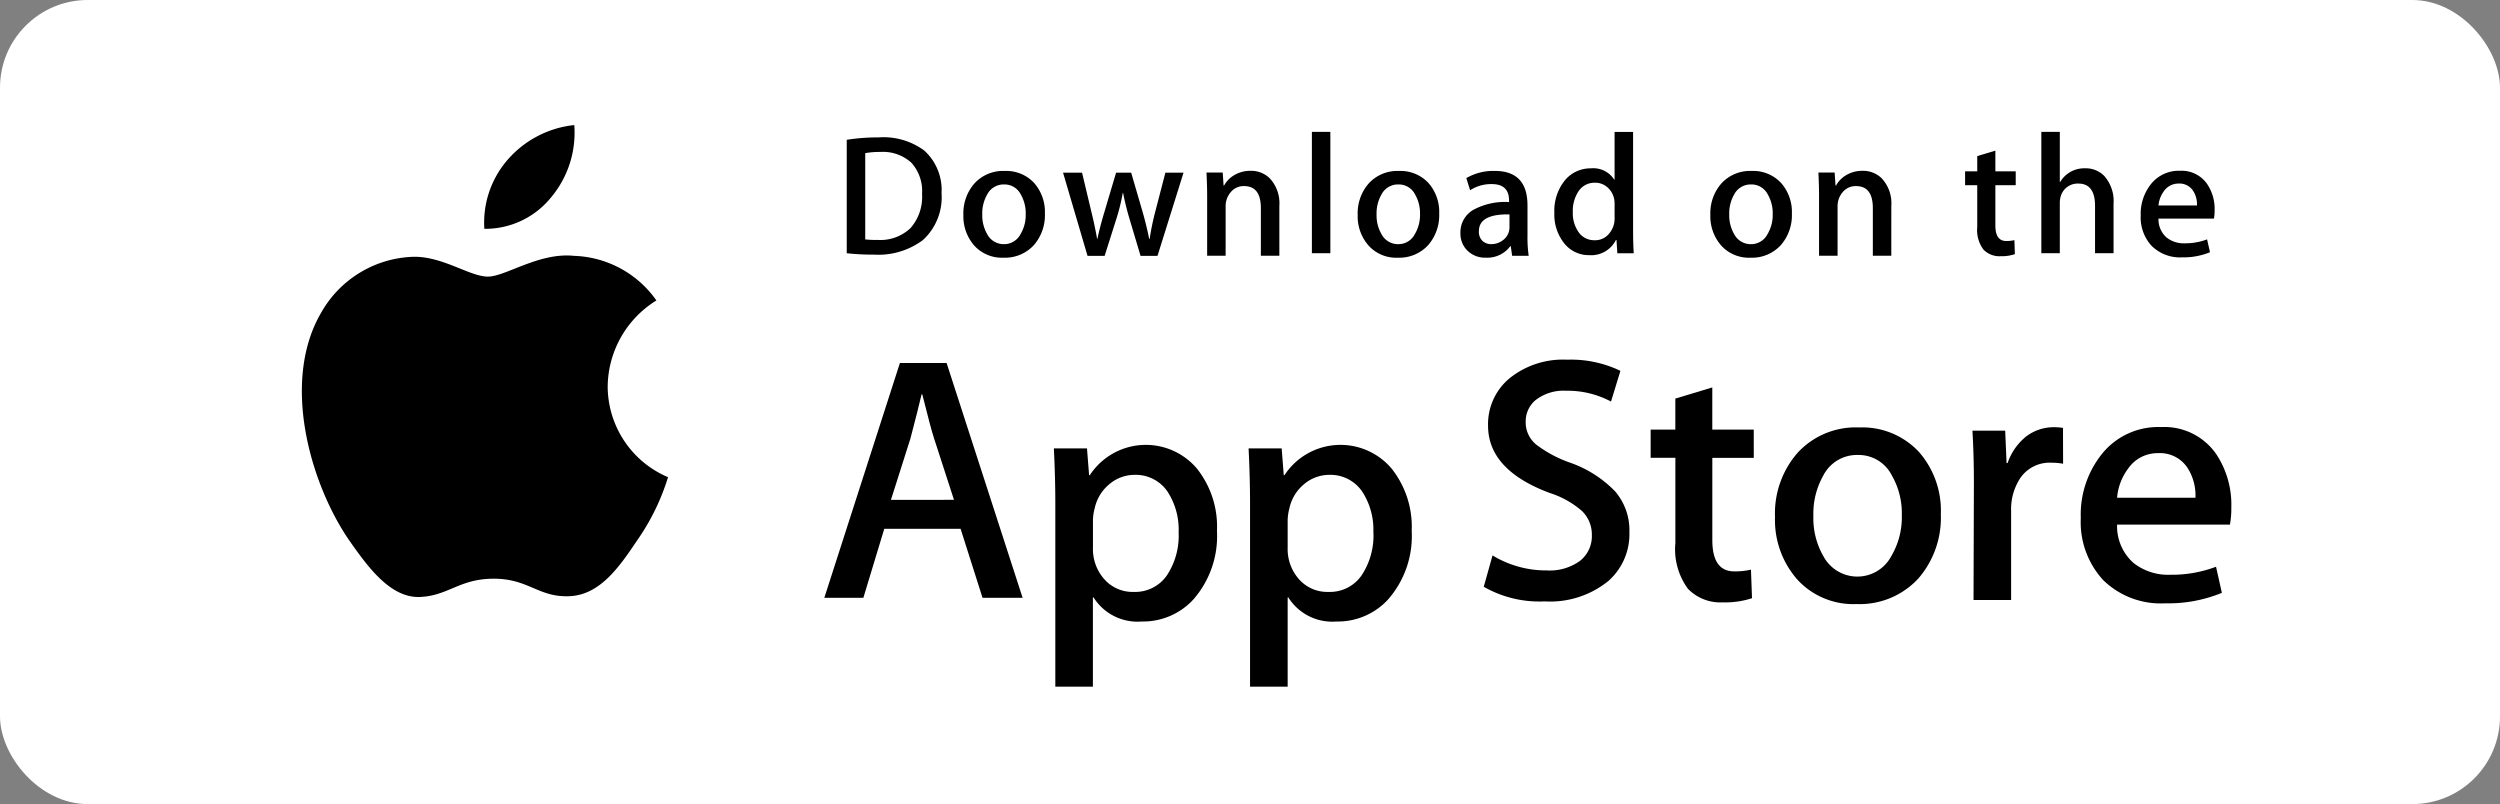 <svg xmlns="http://www.w3.org/2000/svg" width="171" height="55" viewBox="0 0 171 55">
  <rect x="0" y="0" width="171" height="55" fill="#808080" stroke="none"/>
  <g id="Group_4" data-name="Group 4" transform="translate(-986 -576)">
    <rect id="Rectangle_4" data-name="Rectangle 4" width="171" height="55" rx="6" transform="translate(986 576)" fill="#fff"/>
    <path id="Path_477" data-name="Path 477" d="M45.872,28.546a7,7,0,0,1,3.332-5.87,7.165,7.165,0,0,0-5.643-3.051c-2.374-.25-4.676,1.42-5.885,1.42-1.233,0-3.1-1.4-5.1-1.355a7.513,7.513,0,0,0-6.323,3.857c-2.735,4.734-.7,11.691,1.925,15.518,1.311,1.874,2.842,3.967,4.846,3.893,1.961-.081,2.694-1.25,5.06-1.25,2.345,0,3.033,1.25,5.077,1.2,2.1-.034,3.43-1.883,4.694-3.774A15.487,15.487,0,0,0,50,34.765,6.762,6.762,0,0,1,45.872,28.546Z" transform="translate(981.694 573.875)"/>
    <path id="Path_478" data-name="Path 478" d="M45.288,15.152a6.885,6.885,0,0,0,1.576-4.934,7.014,7.014,0,0,0-4.535,2.346,6.553,6.553,0,0,0-1.617,4.752A5.793,5.793,0,0,0,45.288,15.152Z" transform="translate(978.417 574.336)"/>
    <path id="Path_479" data-name="Path 479" d="M83.662,44.539H80.921l-1.5-4.717H74.2l-1.43,4.717H70.1l5.17-16.06h3.193Zm-4.694-6.7L77.61,33.649q-.215-.643-.81-3.025h-.048q-.237,1.025-.763,3.025l-1.333,4.194Z" transform="translate(972.284 572.349)"/>
    <path id="Path_480" data-name="Path 480" d="M101.091,39.724a6.583,6.583,0,0,1-1.6,4.669,4.67,4.67,0,0,1-3.551,1.525,3.55,3.55,0,0,1-3.288-1.644h-.048v6.1H90.034V37.888q0-1.857-.1-3.812H92.2l.144,1.835h.048a4.578,4.578,0,0,1,7.327-.454A6.383,6.383,0,0,1,101.091,39.724Zm-2.622.094a4.769,4.769,0,0,0-.762-2.788,2.634,2.634,0,0,0-2.24-1.144,2.675,2.675,0,0,0-1.727.631,2.928,2.928,0,0,0-1.013,1.657,3.368,3.368,0,0,0-.119.784v1.931a3.094,3.094,0,0,0,.775,2.134,2.568,2.568,0,0,0,2.013.87,2.634,2.634,0,0,0,2.263-1.12A4.928,4.928,0,0,0,98.469,39.818Z" transform="translate(968.15 572.593)"/>
    <path id="Path_481" data-name="Path 481" d="M117.917,39.724a6.576,6.576,0,0,1-1.6,4.669,4.663,4.663,0,0,1-3.549,1.525,3.548,3.548,0,0,1-3.287-1.644h-.048v6.1h-2.573V37.888q0-1.857-.1-3.812h2.263l.143,1.835h.048a4.579,4.579,0,0,1,7.328-.454A6.4,6.4,0,0,1,117.917,39.724Zm-2.622.094a4.764,4.764,0,0,0-.764-2.788,2.629,2.629,0,0,0-2.238-1.144,2.68,2.68,0,0,0-1.729.631,2.928,2.928,0,0,0-1.011,1.657,3.438,3.438,0,0,0-.12.784v1.931a3.1,3.1,0,0,0,.773,2.134,2.573,2.573,0,0,0,2.015.87,2.633,2.633,0,0,0,2.262-1.12A4.929,4.929,0,0,0,115.3,39.818Z" transform="translate(964.643 572.593)"/>
    <path id="Path_482" data-name="Path 482" d="M137.042,39.974a4.28,4.28,0,0,1-1.426,3.336,6.322,6.322,0,0,1-4.374,1.406,7.658,7.658,0,0,1-4.162-1l.6-2.144a7.054,7.054,0,0,0,3.719,1.026,3.517,3.517,0,0,0,2.266-.656,2.144,2.144,0,0,0,.808-1.755,2.235,2.235,0,0,0-.667-1.646,6.2,6.2,0,0,0-2.216-1.242q-4.218-1.573-4.216-4.605a4.076,4.076,0,0,1,1.478-3.245,5.829,5.829,0,0,1,3.932-1.265,7.794,7.794,0,0,1,3.644.763l-.644,2.1a6.321,6.321,0,0,0-3.073-.739,3.11,3.11,0,0,0-2.119.667,1.9,1.9,0,0,0-.644,1.454A1.963,1.963,0,0,0,130.681,34a8.347,8.347,0,0,0,2.337,1.239,7.923,7.923,0,0,1,3.049,1.953A4.078,4.078,0,0,1,137.042,39.974Z" transform="translate(960.409 572.419)"/>
    <path id="Path_483" data-name="Path 483" d="M148.554,35.31h-2.835v5.622q0,2.145,1.5,2.144a4.577,4.577,0,0,0,1.143-.12l.071,1.954a5.835,5.835,0,0,1-2,.285,3.087,3.087,0,0,1-2.383-.929,4.565,4.565,0,0,1-.858-3.122V35.307H141.5V33.377h1.689v-2.12l2.528-.763v2.883h2.835Z" transform="translate(957.404 572.006)"/>
    <path id="Path_484" data-name="Path 484" d="M163.589,39.771a6.351,6.351,0,0,1-1.525,4.384,5.446,5.446,0,0,1-4.243,1.763,5.179,5.179,0,0,1-4.061-1.691,6.159,6.159,0,0,1-1.513-4.265,6.288,6.288,0,0,1,1.56-4.407,5.4,5.4,0,0,1,4.2-1.716,5.287,5.287,0,0,1,4.1,1.692A6.087,6.087,0,0,1,163.589,39.771Zm-2.669.083a5.208,5.208,0,0,0-.69-2.748,2.541,2.541,0,0,0-2.31-1.385,2.579,2.579,0,0,0-2.359,1.385,5.308,5.308,0,0,0-.69,2.8,5.2,5.2,0,0,0,.69,2.747,2.629,2.629,0,0,0,4.646-.024A5.229,5.229,0,0,0,160.92,39.854Z" transform="translate(955.164 571.399)"/>
    <path id="Path_485" data-name="Path 485" d="M175.509,36.339a4.476,4.476,0,0,0-.811-.071,2.431,2.431,0,0,0-2.1,1.026,3.857,3.857,0,0,0-.644,2.287v6.076h-2.572l.025-7.933q0-2-.1-3.646h2.241l.094,2.216h.071a3.959,3.959,0,0,1,1.286-1.834,3.11,3.11,0,0,1,1.859-.62,4.14,4.14,0,0,1,.644.047Z" transform="translate(951.607 571.381)"/>
    <path id="Path_486" data-name="Path 486" d="M188.966,39.313a6.022,6.022,0,0,1-.094,1.167h-7.719a3.358,3.358,0,0,0,1.12,2.622,3.823,3.823,0,0,0,2.524.81,8.533,8.533,0,0,0,3.123-.548l.4,1.786a9.66,9.66,0,0,1-3.883.716,5.625,5.625,0,0,1-4.231-1.585,5.854,5.854,0,0,1-1.536-4.253,6.634,6.634,0,0,1,1.431-4.36,4.931,4.931,0,0,1,4.049-1.857,4.315,4.315,0,0,1,3.79,1.857A6.265,6.265,0,0,1,188.966,39.313Zm-2.454-.667a3.488,3.488,0,0,0-.5-1.978,2.247,2.247,0,0,0-2.05-1.073,2.441,2.441,0,0,0-2.048,1.049,3.84,3.84,0,0,0-.761,2h5.359Z" transform="translate(949.656 571.401)"/>
    <path id="Path_487" data-name="Path 487" d="M78.52,14.994A3.961,3.961,0,0,1,77.243,18.2a5.078,5.078,0,0,1-3.358.994,15.568,15.568,0,0,1-1.85-.094V11.341a13.653,13.653,0,0,1,2.178-.164,4.7,4.7,0,0,1,3.126.9A3.643,3.643,0,0,1,78.52,14.994Zm-1.333.035a2.884,2.884,0,0,0-.731-2.119,2.883,2.883,0,0,0-2.137-.737,5.354,5.354,0,0,0-1.019.082v5.9a6.676,6.676,0,0,0,.854.035,2.992,2.992,0,0,0,2.241-.807A3.233,3.233,0,0,0,77.186,15.029Z" transform="translate(971.882 574.221)"/>
    <path id="Path_488" data-name="Path 488" d="M87.692,16.8a3.12,3.12,0,0,1-.749,2.154,2.675,2.675,0,0,1-2.084.866,2.542,2.542,0,0,1-2-.831,3.028,3.028,0,0,1-.742-2.095,3.09,3.09,0,0,1,.766-2.165,2.658,2.658,0,0,1,2.066-.842,2.6,2.6,0,0,1,2.014.83A3,3,0,0,1,87.692,16.8Zm-1.312.041a2.573,2.573,0,0,0-.339-1.35,1.249,1.249,0,0,0-1.134-.681,1.269,1.269,0,0,0-1.16.681,2.607,2.607,0,0,0-.339,1.373,2.573,2.573,0,0,0,.339,1.35,1.276,1.276,0,0,0,1.148.681,1.262,1.262,0,0,0,1.134-.693A2.556,2.556,0,0,0,86.381,16.84Z" transform="translate(969.779 573.806)"/>
    <path id="Path_489" data-name="Path 489" d="M98.966,14.032l-1.78,5.689H96.027l-.737-2.47a18.48,18.48,0,0,1-.457-1.838h-.023a13.452,13.452,0,0,1-.457,1.838l-.783,2.47H92.4l-1.674-5.689h1.3l.643,2.7q.234.959.386,1.826h.023q.141-.713.469-1.814l.807-2.715h1.031l.774,2.657q.281.972.456,1.873h.035a17.922,17.922,0,0,1,.386-1.873l.69-2.657h1.242Z" transform="translate(967.987 573.78)"/>
    <path id="Path_490" data-name="Path 490" d="M108.105,19.69H106.84V16.431q0-1.506-1.146-1.506a1.141,1.141,0,0,0-.913.414,1.47,1.47,0,0,0-.351.975v3.374h-1.264V15.626q0-.749-.046-1.628h1.111l.059.889h.035a1.824,1.824,0,0,1,.655-.687,2.136,2.136,0,0,1,1.146-.32,1.814,1.814,0,0,1,1.324.515,2.5,2.5,0,0,1,.655,1.885Z" transform="translate(965.403 573.804)"/>
    <path id="Path_491" data-name="Path 491" d="M113.491,19.034h-1.263v-8.3h1.263Z" transform="translate(963.505 574.286)"/>
    <path id="Path_492" data-name="Path 492" d="M121.763,16.8a3.121,3.121,0,0,1-.75,2.154,2.675,2.675,0,0,1-2.084.866,2.538,2.538,0,0,1-2-.831,3.029,3.029,0,0,1-.742-2.095,3.091,3.091,0,0,1,.766-2.165,2.659,2.659,0,0,1,2.065-.842,2.606,2.606,0,0,1,2.015.83A3,3,0,0,1,121.763,16.8Zm-1.313.041a2.573,2.573,0,0,0-.339-1.35,1.248,1.248,0,0,0-1.134-.681,1.266,1.266,0,0,0-1.16.681,2.612,2.612,0,0,0-.339,1.373,2.574,2.574,0,0,0,.339,1.35,1.277,1.277,0,0,0,1.148.681A1.261,1.261,0,0,0,120.1,18.2,2.548,2.548,0,0,0,120.45,16.84Z" transform="translate(962.679 573.806)"/>
    <path id="Path_493" data-name="Path 493" d="M129.732,19.69H128.6l-.093-.655h-.036a1.947,1.947,0,0,1-1.662.784,1.714,1.714,0,0,1-1.3-.515,1.616,1.616,0,0,1-.446-1.158,1.768,1.768,0,0,1,.872-1.592,4.53,4.53,0,0,1,2.454-.538V15.91q0-1.124-1.182-1.124a2.643,2.643,0,0,0-1.483.421l-.257-.83a3.648,3.648,0,0,1,1.951-.491q2.23,0,2.232,2.353v2.095A8.84,8.84,0,0,0,129.732,19.69Zm-1.313-1.955v-.877q-2.092-.036-2.092,1.146a.859.859,0,0,0,.242.667.885.885,0,0,0,.618.222,1.276,1.276,0,0,0,.773-.263,1.076,1.076,0,0,0,.438-.673A1.058,1.058,0,0,0,128.419,17.736Z" transform="translate(960.83 573.806)"/>
    <path id="Path_494" data-name="Path 494" d="M138.61,19.034h-1.122l-.059-.913h-.036a1.89,1.89,0,0,1-1.827,1.043,2.139,2.139,0,0,1-1.708-.807,3.144,3.144,0,0,1-.678-2.095,3.3,3.3,0,0,1,.737-2.236,2.268,2.268,0,0,1,1.757-.8,1.7,1.7,0,0,1,1.6.772h.025V10.735h1.266V17.5Q138.566,18.332,138.61,19.034Zm-1.31-2.4v-.948a1.855,1.855,0,0,0-.036-.4,1.441,1.441,0,0,0-.457-.766,1.245,1.245,0,0,0-.846-.31,1.3,1.3,0,0,0-1.113.562,2.41,2.41,0,0,0-.405,1.44,2.246,2.246,0,0,0,.389,1.37,1.3,1.3,0,0,0,1.105.561,1.219,1.219,0,0,0,1-.468A1.559,1.559,0,0,0,137.3,16.635Z" transform="translate(959.138 574.289)"/>
    <path id="Path_495" data-name="Path 495" d="M152.238,16.8a3.121,3.121,0,0,1-.75,2.154,2.674,2.674,0,0,1-2.084.866,2.545,2.545,0,0,1-2-.831,3.029,3.029,0,0,1-.743-2.095,3.092,3.092,0,0,1,.766-2.165,2.658,2.658,0,0,1,2.068-.842,2.6,2.6,0,0,1,2.012.83A3,3,0,0,1,152.238,16.8Zm-1.311.041a2.573,2.573,0,0,0-.339-1.35,1.251,1.251,0,0,0-1.136-.681,1.271,1.271,0,0,0-1.16.681,2.6,2.6,0,0,0-.339,1.373,2.574,2.574,0,0,0,.339,1.35,1.277,1.277,0,0,0,1.148.681,1.262,1.262,0,0,0,1.135-.693A2.562,2.562,0,0,0,150.927,16.84Z" transform="translate(956.327 573.806)"/>
    <path id="Path_496" data-name="Path 496" d="M160.982,19.69h-1.263V16.431q0-1.506-1.148-1.506a1.138,1.138,0,0,0-.913.414,1.465,1.465,0,0,0-.351.975v3.374h-1.267V15.626q0-.749-.044-1.628h1.111l.059.889h.036a1.84,1.84,0,0,1,.655-.687,2.143,2.143,0,0,1,1.148-.32,1.816,1.816,0,0,1,1.323.515,2.5,2.5,0,0,1,.655,1.885Z" transform="translate(954.383 573.804)"/>
    <path id="Path_497" data-name="Path 497" d="M172.135,14.607h-1.393V17.37c0,.7.248,1.054.738,1.054a2.228,2.228,0,0,0,.564-.059l.032.959a2.84,2.84,0,0,1-.982.141,1.511,1.511,0,0,1-1.169-.456,2.23,2.23,0,0,1-.423-1.534V14.607h-.831v-.947h.831V12.617l1.24-.374v1.416h1.392v.948Z" transform="translate(951.741 574.06)"/>
    <path id="Path_498" data-name="Path 498" d="M180.2,19.034h-1.266V15.8q0-1.53-1.145-1.53a1.206,1.206,0,0,0-1.206.887,1.568,1.568,0,0,0-.059.455v3.421h-1.263v-8.3h1.263v3.428h.025a1.911,1.911,0,0,1,1.708-.935,1.764,1.764,0,0,1,1.3.515,2.591,2.591,0,0,1,.643,1.908Z" transform="translate(950.367 574.286)"/>
    <path id="Path_499" data-name="Path 499" d="M188.9,16.574a3.067,3.067,0,0,1-.047.573h-3.793a1.657,1.657,0,0,0,.549,1.288,1.882,1.882,0,0,0,1.241.4,4.189,4.189,0,0,0,1.534-.269l.2.879a4.76,4.76,0,0,1-1.909.351,2.756,2.756,0,0,1-2.076-.778,2.865,2.865,0,0,1-.754-2.089,3.256,3.256,0,0,1,.7-2.142,2.419,2.419,0,0,1,1.988-.912,2.117,2.117,0,0,1,1.86.912A3.039,3.039,0,0,1,188.9,16.574Zm-1.207-.327a1.7,1.7,0,0,0-.245-.971,1.1,1.1,0,0,0-1.006-.527,1.2,1.2,0,0,0-1.007.515,1.918,1.918,0,0,0-.375.984Z" transform="translate(948.58 573.807)"/>
  </g>
</svg>
